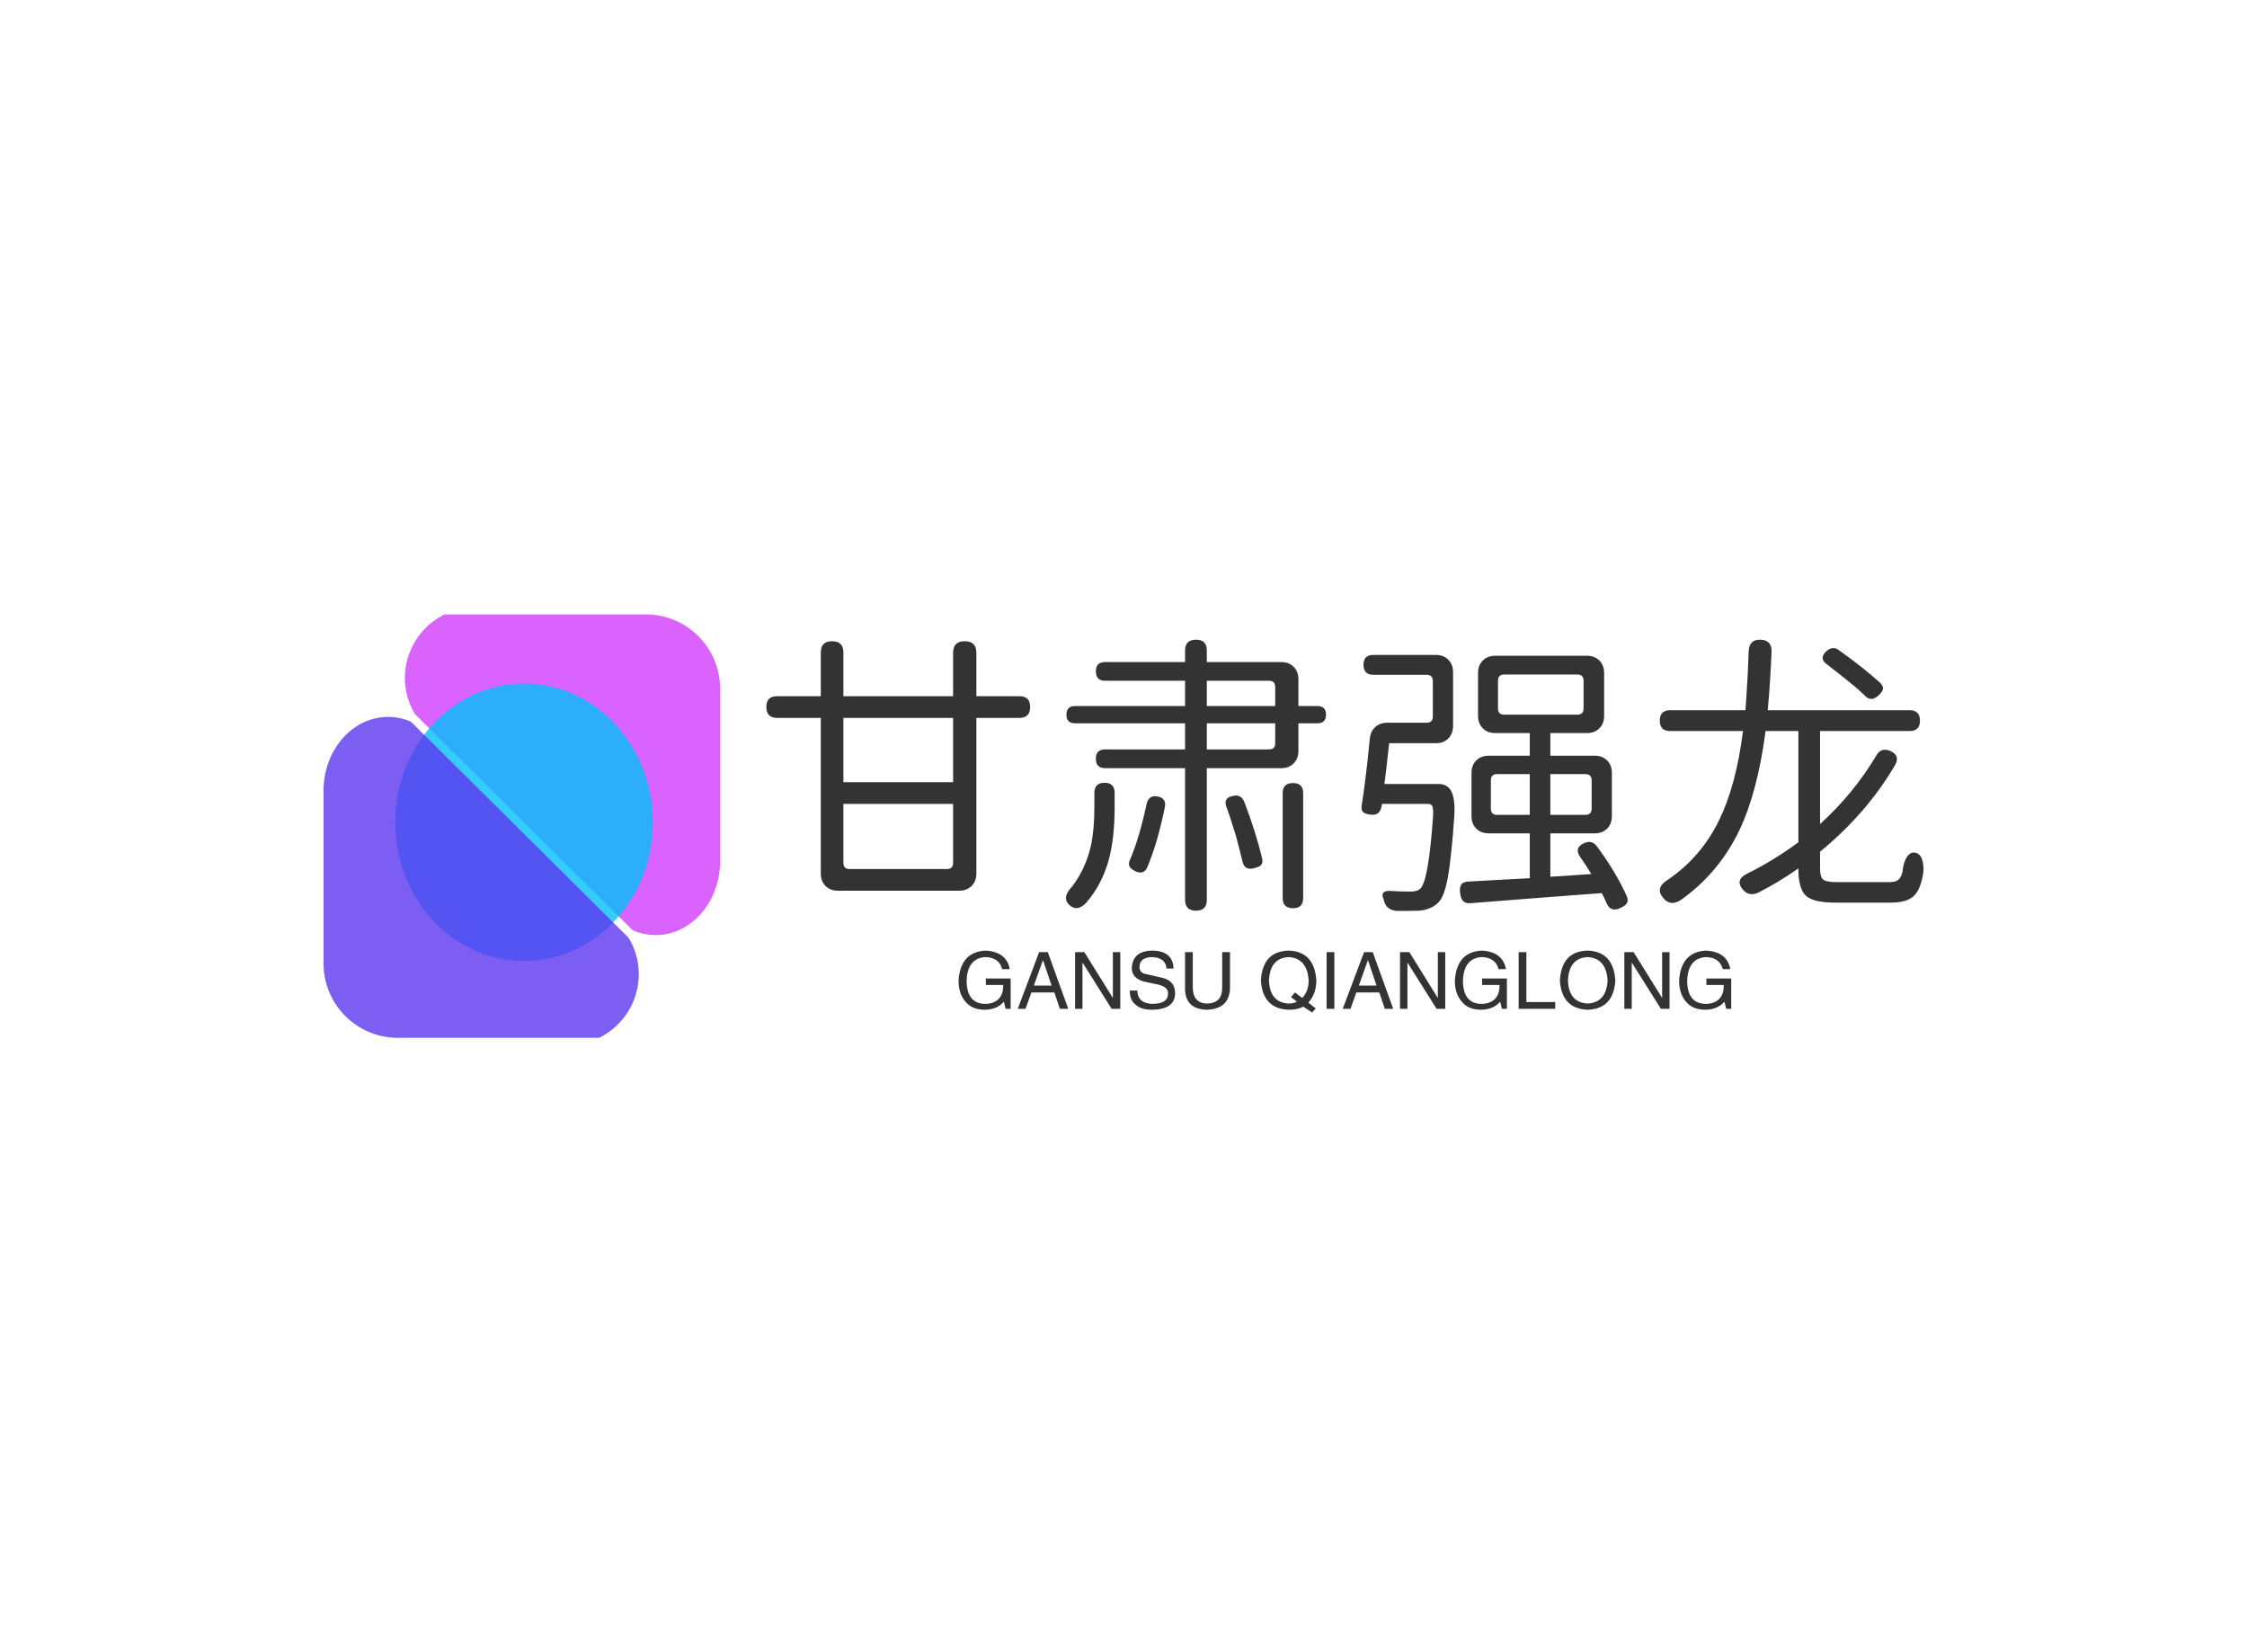 <svg data-v-0dd9719b="" version="1.0" xmlns="http://www.w3.org/2000/svg" xmlns:xlink="http://www.w3.org/1999/xlink" width="100%" height="100%" viewBox="0 0 340 250" preserveAspectRatio="xMidYMid meet" color-interpolation-filters="sRGB" style="margin: auto;"> <rect data-v-0dd9719b="" x="0" y="0" width="100%" height="100%" fill="#fff" fill-opacity="1" class="background"></rect> <rect data-v-0dd9719b="" x="0" y="0" width="100%" height="100%" fill="url(#watermark)" fill-opacity="1" class="watermarklayer"></rect> <g data-v-0dd9719b="" fill="#333" class="icon-text-wrapper icon-svg-group iconsvg" transform="translate(48.957,92.966)"><g class="iconsvg-imagesvg" transform="translate(0,0)"><g><rect fill="#333" fill-opacity="0" stroke-width="2" x="0" y="0" width="60" height="64.068" class="image-rect"></rect> <svg x="0" y="0" width="60" height="64.068" filtersec="colorsb6492563204" class="image-svg-svg primary" style="overflow: visible;"><svg xmlns="http://www.w3.org/2000/svg" viewBox="-0.001 0 60.872 65"><g fill-opacity=".8"><path d="M60.87 37.88v.25c-.12 6.15-4.5 11.1-9.9 11.1a8.87 8.87 0 0 1-3.51-.74L14.07 15.35a10.67 10.67 0 0 1-1.59-5.62A10.9 10.9 0 0 1 18.58 0h31a11.41 11.41 0 0 1 11.29 11.55z" fill="#d13bfc"></path><path d="M30.77 10.62c10.92 0 19.77 9.54 19.77 21.3s-8.85 21.29-19.77 21.29S11 43.68 11 31.92s8.84-21.3 19.77-21.3z" fill="#02c0fa"></path><path d="M0 27.08v-.25c.12-6.15 4.51-11.09 9.9-11.09a8.82 8.82 0 0 1 3.51.73L46.8 49.62a10.63 10.63 0 0 1 1.59 5.61A10.92 10.92 0 0 1 42.3 65h-31A11.41 11.41 0 0 1 0 53.41z" fill="#5c36ee"></path></g></svg></svg> <!----></g></g> <g transform="translate(67,3.826)"><g data-gra="path-name" fill-rule="" class="tp-name iconsvg-namesvg" transform="translate(0,0)"><g transform="scale(1)"><g><path d="M31.72 0.36L13.41 0.36Q12.24 0.36 11.52-0.36 10.8-1.08 10.8-2.25L10.8-2.25 10.8-25.79 4.18-25.79Q2.56-25.79 2.56-27.45L2.56-27.45Q2.56-29.07 4.18-29.07L4.18-29.07 10.8-29.07 10.8-35.68Q10.8-37.39 12.51-37.39L12.51-37.39Q14.22-37.39 14.22-35.68L14.22-35.68 14.22-29.07 30.82-29.07 30.82-35.64Q30.82-37.39 32.58-37.39L32.58-37.39Q34.34-37.39 34.34-35.64L34.34-35.64 34.34-29.07 40.86-29.07Q42.48-29.07 42.48-27.45L42.48-27.45Q42.48-25.79 40.86-25.79L40.86-25.79 34.34-25.79 34.34-2.25Q34.34-1.08 33.62-0.36 32.89 0.36 31.72 0.36L31.72 0.36ZM15.16-2.92L15.16-2.92 29.88-2.92Q30.82-2.92 30.82-3.87L30.82-3.87 30.82-12.78 14.22-12.78 14.22-3.87Q14.22-2.92 15.16-2.92ZM14.22-25.79L14.22-16.06 30.82-16.06 30.82-25.79 14.22-25.79ZM50.94 2.21Q49.63 3.55 48.51 2.61L48.51 2.61Q47.16 1.48 48.78-0.22L48.78-0.22Q50.85-2.88 51.66-6.39L51.66-6.39Q52.2-8.87 52.2-12.33L52.2-12.33 52.2-14.45Q52.2-15.97 53.73-15.97L53.73-15.97Q55.26-15.97 55.26-14.45L55.26-14.45 55.26-12.29Q55.26-7.51 54.36-4.27L54.36-4.27Q53.33-0.54 50.94 2.21L50.94 2.21ZM67.59 3.38L67.59 3.38Q65.92 3.38 65.92 1.75L65.92 1.75 65.92-18.18 53.82-18.18Q52.42-18.18 52.42-19.62L52.42-19.62Q52.42-21.02 53.82-21.02L53.82-21.02 65.92-21.02 65.92-24.97 49.27-24.97Q47.97-24.97 47.97-26.28 47.97-27.58 49.27-27.58L49.27-27.58 65.92-27.58 65.92-31.41 53.82-31.41Q52.42-31.41 52.42-32.85L52.42-32.85Q52.42-34.24 53.82-34.24L53.82-34.24 65.92-34.24 65.92-36Q65.92-37.62 67.59-37.62L67.59-37.62Q69.21-37.62 69.21-36L69.21-36 69.21-34.24 80.46-34.24Q81.63-34.24 82.35-33.52 83.07-32.8 83.07-31.63L83.07-31.63 83.07-27.58 85.95-27.58Q87.25-27.58 87.25-26.28 87.25-24.97 85.95-24.97L85.95-24.97 83.07-24.97 83.07-20.79Q83.07-19.62 82.35-18.9 81.63-18.18 80.46-18.18L80.46-18.18 69.21-18.18 69.21 1.75Q69.21 3.38 67.59 3.38ZM82.26 3.01L82.26 3.01Q80.69 3.01 80.69 1.48L80.69 1.48 80.69-14.4Q80.69-15.93 82.26-15.93L82.26-15.93Q83.79-15.93 83.79-14.4L83.79-14.4 83.79 1.48Q83.79 3.01 82.26 3.01ZM60.21-3.19Q59.63-1.93 58.27-2.65L58.27-2.65Q57.6-3.01 57.47-3.42 57.33-3.82 57.64-4.46L57.64-4.46Q58.99-7.6 60.08-12.69L60.08-12.69Q60.39-14.17 61.76-13.9 63.13-13.63 62.86-12.29L62.86-12.29Q62.46-10.21 61.65-7.29L61.65-7.29Q60.98-5.08 60.21-3.19L60.21-3.19ZM76.41-3.06Q74.92-2.65 74.61-4.05L74.61-4.05Q74.34-5.22 73.62-7.92L73.62-7.92Q72.72-10.89 72.18-12.31 71.64-13.72 73.22-13.99L73.22-13.99Q74.38-14.26 74.88-13.09L74.88-13.09Q76.63-8.5 77.58-4.54L77.58-4.54Q77.72-3.87 77.44-3.55 77.17-3.24 76.41-3.06L76.41-3.06ZM69.21-24.97L69.21-21.02 78.62-21.02Q79.56-21.02 79.56-21.96L79.56-21.96 79.56-24.97 69.21-24.97ZM69.21-31.41L69.21-27.58 79.56-27.58 79.56-30.46Q79.56-31.41 78.62-31.41L78.62-31.41 69.21-31.41ZM131.81 2.97Q130.28 3.69 129.69 2.21L129.69 2.21Q129.24 1.21 128.97 0.72L128.97 0.72Q126.59 0.9 121.77 1.26L121.77 1.26Q112.72 1.98 109.08 2.25L109.08 2.25Q108.31 2.29 108 1.93L108 1.93Q107.69 1.67 107.55 0.81L107.55 0.81Q107.41-0.09 107.69-0.54 107.95-0.99 108.81-1.03L108.81-1.03Q110.3-1.13 113.76-1.3L113.76-1.3Q116.59-1.44 118.08-1.53L118.08-1.53 118.08-8.32 111.87-8.32Q110.7-8.32 109.98-9.04 109.26-9.76 109.26-10.93L109.26-10.93 109.26-17.46Q109.26-18.63 109.98-19.35 110.7-20.07 111.87-20.07L111.87-20.07 118.08-20.07 118.08-23.49 112.86-23.49Q111.69-23.49 110.97-24.21 110.25-24.93 110.25-26.1L110.25-26.1 110.25-32.58Q110.25-33.75 110.97-34.47 111.69-35.19 112.86-35.19L112.86-35.19 126.72-35.19Q127.89-35.19 128.61-34.47 129.33-33.75 129.33-32.58L129.33-32.58 129.33-26.1Q129.33-24.93 128.61-24.21 127.89-23.49 126.72-23.49L126.72-23.49 121.19-23.49 121.19-20.07 127.89-20.07Q129.06-20.07 129.78-19.35 130.5-18.63 130.5-17.46L130.5-17.46 130.5-10.93Q130.5-9.76 129.78-9.04 129.06-8.32 127.89-8.32L127.89-8.32 121.19-8.32 121.19-1.75 127.39-2.16Q126.54-3.6 125.69-4.77L125.69-4.77Q124.74-6.17 126.31-6.84L126.31-6.84Q127.48-7.38 128.25-6.34L128.25-6.34Q131.13-2.43 132.75 1.17L132.75 1.17Q133.02 1.84 132.77 2.25 132.53 2.65 131.81 2.97L131.81 2.97ZM98.14 3.42L98.14 3.42Q96.3 3.38 95.98 1.71L95.98 1.71 95.94 1.62Q95.36 0.27 97.11 0.4L97.11 0.4Q98.41 0.49 100.08 0.49L100.08 0.49Q101.11 0.49 101.56 0L101.56 0Q102.78-1.3 103.45-11.03L103.45-11.03Q103.5-12.06 103.32-12.46L103.32-12.46Q103.14-12.78 102.64-12.78L102.64-12.78 95.72-12.78 95.67-12.51Q95.44-10.93 93.96-11.16L93.96-11.16Q93.15-11.25 92.83-11.56 92.52-11.88 92.66-12.64L92.66-12.64Q93.33-16.96 93.87-22.63L93.87-22.63Q93.96-23.71 94.68-24.39 95.4-25.06 96.53-25.06L96.53-25.06 102.47-25.06Q103.41-25.06 103.41-26.01L103.41-26.01 103.41-31.36Q103.41-32.31 102.47-32.31L102.47-32.31 94.41-32.31Q92.92-32.31 92.92-33.84L92.92-33.84Q92.92-35.32 94.41-35.32L94.41-35.32 103.86-35.32Q105.03-35.32 105.75-34.6 106.47-33.88 106.47-32.71L106.47-32.71 106.47-24.57Q106.47-23.4 105.75-22.68 105.03-21.96 103.86-21.96L103.86-21.96 96.8-21.96Q96.8-21.82 96.75-21.51L96.75-21.51Q96.34-17.64 96.08-15.79L96.08-15.79 104.27-15.79Q105.57-15.79 106.16-14.76L106.16-14.76Q106.83-13.59 106.65-10.8L106.65-10.8Q106.2-4.46 105.68-1.64 105.16 1.17 104.31 2.07L104.31 2.07Q103.28 3.19 101.39 3.38L101.39 3.38Q100.66 3.42 98.14 3.42ZM113.13-11.12L113.13-11.12 118.08-11.12 118.08-17.28 113.13-17.28Q112.19-17.28 112.19-16.34L112.19-16.34 112.19-12.06Q112.19-11.12 113.13-11.12ZM121.19-17.28L121.19-11.12 126.5-11.12Q127.44-11.12 127.44-12.06L127.44-12.06 127.44-16.34Q127.44-17.28 126.5-17.28L126.5-17.28 121.19-17.28ZM114.21-26.28L114.21-26.28 125.28-26.28Q126.22-26.28 126.22-27.22L126.22-27.22 126.22-31.41Q126.22-32.35 125.28-32.35L125.28-32.35 114.21-32.35Q113.27-32.35 113.27-31.41L113.27-31.41 113.27-27.22Q113.27-26.28 114.21-26.28ZM141.07 1.67Q139.41 2.83 138.28 1.48L138.28 1.48Q136.98-0.04 138.91-1.26L138.91-1.26Q144.04-4.72 146.79-10.44L146.79-10.44Q149.31-15.66 150.34-23.8L150.34-23.8 139.32-23.8Q137.75-23.8 137.75-25.38 137.75-26.95 139.32-26.95L139.32-26.95 150.71-26.95Q151.06-31.59 151.2-35.87L151.2-35.87Q151.29-37.71 153.04-37.62L153.04-37.62Q154.75-37.53 154.66-35.73L154.66-35.73Q154.44-30.64 154.08-26.95L154.08-26.95 175.55-26.95Q177.12-26.95 177.12-25.38 177.12-23.8 175.55-23.8L175.55-23.8 162-23.8 162-9.72Q167.09-14.35 170.5-20.07L170.5-20.07Q171.22-21.38 172.62-20.79L172.62-20.79Q174.19-20.11 173.34-18.63L173.34-18.63Q169.06-11.34 162-5.54L162-5.54 162-3.06Q162-1.71 162.47-1.33 162.94-0.94 164.56-0.94L164.56-0.94 172.53-0.94Q173.38-0.94 173.81-1.26 174.24-1.57 174.47-2.48L174.47-2.48Q174.6-3.82 175.09-4.68L175.09-4.68Q175.77-5.71 176.67-5.31L176.67-5.31Q177.3-5.04 177.53-4.05L177.53-4.05Q177.7-3.28 177.62-2.34L177.62-2.34Q177.21 0.22 176.15 1.19 175.09 2.16 172.75 2.16L172.75 2.16 164.25 2.16Q160.97 2.16 159.84 1.1 158.72 0.04 158.72-3.01L158.72-3.01Q155.7-0.9 152.69 0.63L152.69 0.63Q151.29 1.3 150.34 0.22L150.34 0.22Q149.04-1.3 151.02-2.25L151.02-2.25Q154.94-4.18 158.72-6.97L158.72-6.97 158.72-23.8 153.76-23.8Q152.55-14.63 149.81-8.82L149.81-8.82Q146.75-2.43 141.07 1.67L141.07 1.67ZM170.87-29.2Q169.74-28.17 168.82-29.11 167.89-30.06 166.14-31.45L166.14-31.45Q165.65-31.86 164.59-32.69 163.53-33.52 162.99-33.93L162.99-33.93Q161.78-34.83 162.99-35.91L162.99-35.91Q163.94-36.72 164.84-36.05L164.84-36.05Q168.62-33.34 171.05-31.14L171.05-31.14Q171.59-30.6 171.54-30.2L171.54-30.2Q171.45-29.79 170.87-29.2L170.87-29.2Z" transform="translate(-2.56, 37.624)"></path></g> <!----> <!----> <!----> <!----> <!----> <!----> <!----></g></g> <g data-gra="path-slogan" fill-rule="" class="tp-slogan iconsvg-slogansvg" fill="#333" transform="translate(29.087,47.044)"><!----> <!----> <g transform="scale(1, 1)"><g transform="scale(1)"><path d="M7.31-3.61L4.69-3.61L4.69-4.59L8.44-4.59L8.44 0L7.69 0L7.41-1.08Q6.42 0.09 4.59 0.14L4.59 0.14Q2.86 0.14 1.92-0.75L1.92-0.75Q0.52-2.06 0.56-4.36L0.56-4.36Q0.89-8.63 4.64-8.81L4.64-8.81Q7.83-8.63 8.30-6L8.30-6L7.17-6Q6.70-7.78 4.59-7.83L4.59-7.83Q1.92-7.64 1.78-4.31L1.78-4.31Q1.78-0.75 4.64-0.75L4.64-0.75Q5.67-0.75 6.42-1.31L6.42-1.31Q7.36-2.06 7.31-3.61L7.31-3.61ZM15.89 0L15.05-2.48L11.58-2.48L10.69 0L9.52 0L12.75-8.58L14.06-8.58L17.16 0L15.89 0ZM13.31-7.31L11.95-3.52L14.63-3.52L13.36-7.31L13.31-7.31ZM19.59-8.58L23.91-1.64L23.91-8.58L25.03-8.58L25.03 0L23.72 0L19.36-6.94L19.31-6.94L19.31 0L18.19 0L18.19-8.58L19.59-8.58ZM33.09-6.09L33.09-6.09L32.02-6.09Q31.92-7.73 29.86-7.83L29.86-7.83Q27.94-7.78 27.94-6.33L27.94-6.33Q27.94-5.39 28.97-5.25L28.97-5.25L31.41-4.69Q33.33-4.22 33.33-2.34L33.33-2.34Q33.28 0.05 29.95 0.14L29.95 0.14Q28.13 0.14 27.38-0.61L27.38-0.61Q26.44-1.31 26.48-2.77L26.48-2.77L27.61-2.77Q27.66-0.80 29.95-0.75L29.95-0.75Q32.20-0.80 32.25-2.20L32.25-2.20Q32.44-3.38 30.38-3.75L30.38-3.75L28.59-4.13Q26.77-4.64 26.77-6.19L26.77-6.19Q26.91-8.72 29.77-8.81L29.77-8.81Q33-8.81 33.09-6.09ZM40.45-3.19L40.45-8.58L41.63-8.58L41.63-3.05Q41.48 0.05 38.11 0.14L38.11 0.14Q34.97 0.05 34.83-2.86L34.83-2.86L34.83-8.58L36-8.58L36-3.19Q36.05-0.84 38.16-0.80L38.16-0.80Q40.45-0.84 40.45-3.19L40.45-3.19ZM51.75-1.08L50.86-1.78L51.47-2.48L52.55-1.64Q53.53-2.63 53.53-4.27L53.53-4.27Q53.34-7.64 50.53-7.83L50.53-7.83Q47.67-7.69 47.53-4.27L47.53-4.27Q47.67-0.94 50.53-0.80L50.53-0.80Q51.23-0.80 51.75-1.08L51.75-1.08ZM53.48-0.94L54.61-0.05L54.05 0.56L52.73-0.33Q51.89 0.14 50.53 0.14L50.53 0.14Q46.59 0 46.31-4.27L46.31-4.27Q46.55-8.72 50.53-8.81L50.53-8.81Q54.42-8.67 54.70-4.27L54.70-4.27Q54.66-2.20 53.48-0.94L53.48-0.94ZM56.25-8.58L57.42-8.58L57.42 0L56.25 0L56.25-8.58ZM65.06 0L64.22-2.48L60.75-2.48L59.86 0L58.69 0L61.92-8.58L63.23-8.58L66.33 0L65.06 0ZM62.48-7.31L61.13-3.52L63.80-3.52L62.53-7.31L62.48-7.31ZM68.77-8.58L73.08-1.64L73.08-8.58L74.20-8.58L74.20 0L72.89 0L68.53-6.94L68.48-6.94L68.48 0L67.36 0L67.36-8.58L68.77-8.58ZM82.41-3.61L79.78-3.61L79.78-4.59L83.53-4.59L83.53 0L82.78 0L82.50-1.08Q81.52 0.09 79.69 0.14L79.69 0.14Q77.95 0.14 77.02-0.75L77.02-0.75Q75.61-2.06 75.66-4.36L75.66-4.36Q75.98-8.63 79.73-8.81L79.73-8.81Q82.92-8.63 83.39-6L83.39-6L82.27-6Q81.80-7.78 79.69-7.83L79.69-7.83Q77.02-7.64 76.88-4.31L76.88-4.31Q76.88-0.75 79.73-0.75L79.73-0.75Q80.77-0.75 81.52-1.31L81.52-1.31Q82.45-2.06 82.41-3.61L82.41-3.61ZM85.31-8.58L86.48-8.58L86.48-1.03L90.84-1.03L90.84 0L85.31 0L85.31-8.58ZM98.77-4.27L98.77-4.27Q98.58-7.64 95.77-7.83L95.77-7.83Q92.91-7.69 92.77-4.27L92.77-4.27Q92.91-0.94 95.77-0.80L95.77-0.80Q98.58-0.98 98.77-4.27ZM99.94-4.27L99.94-4.27Q99.66 0 95.77 0.14L95.77 0.14Q91.83 0 91.55-4.27L91.55-4.27Q91.78-8.72 95.77-8.81L95.77-8.81Q99.66-8.67 99.94-4.27ZM102.70-8.58L107.02-1.64L107.02-8.58L108.14-8.58L108.14 0L106.83 0L102.47-6.94L102.42-6.94L102.42 0L101.30 0L101.30-8.58L102.70-8.58ZM116.34-3.61L113.72-3.61L113.72-4.59L117.47-4.59L117.47 0L116.72 0L116.44-1.08Q115.45 0.09 113.63 0.14L113.63 0.14Q111.89 0.14 110.95-0.75L110.95-0.75Q109.55-2.06 109.59-4.36L109.59-4.36Q109.92-8.63 113.67-8.81L113.67-8.81Q116.86-8.63 117.33-6L117.33-6L116.20-6Q115.73-7.78 113.63-7.83L113.63-7.83Q110.95-7.64 110.81-4.31L110.81-4.31Q110.81-0.75 113.67-0.75L113.67-0.75Q114.70-0.75 115.45-1.31L115.45-1.31Q116.39-2.06 116.34-3.61L116.34-3.61Z" transform="translate(-0.561, 8.812)"></path></g></g></g></g></g><defs v-gra="od"></defs></svg>